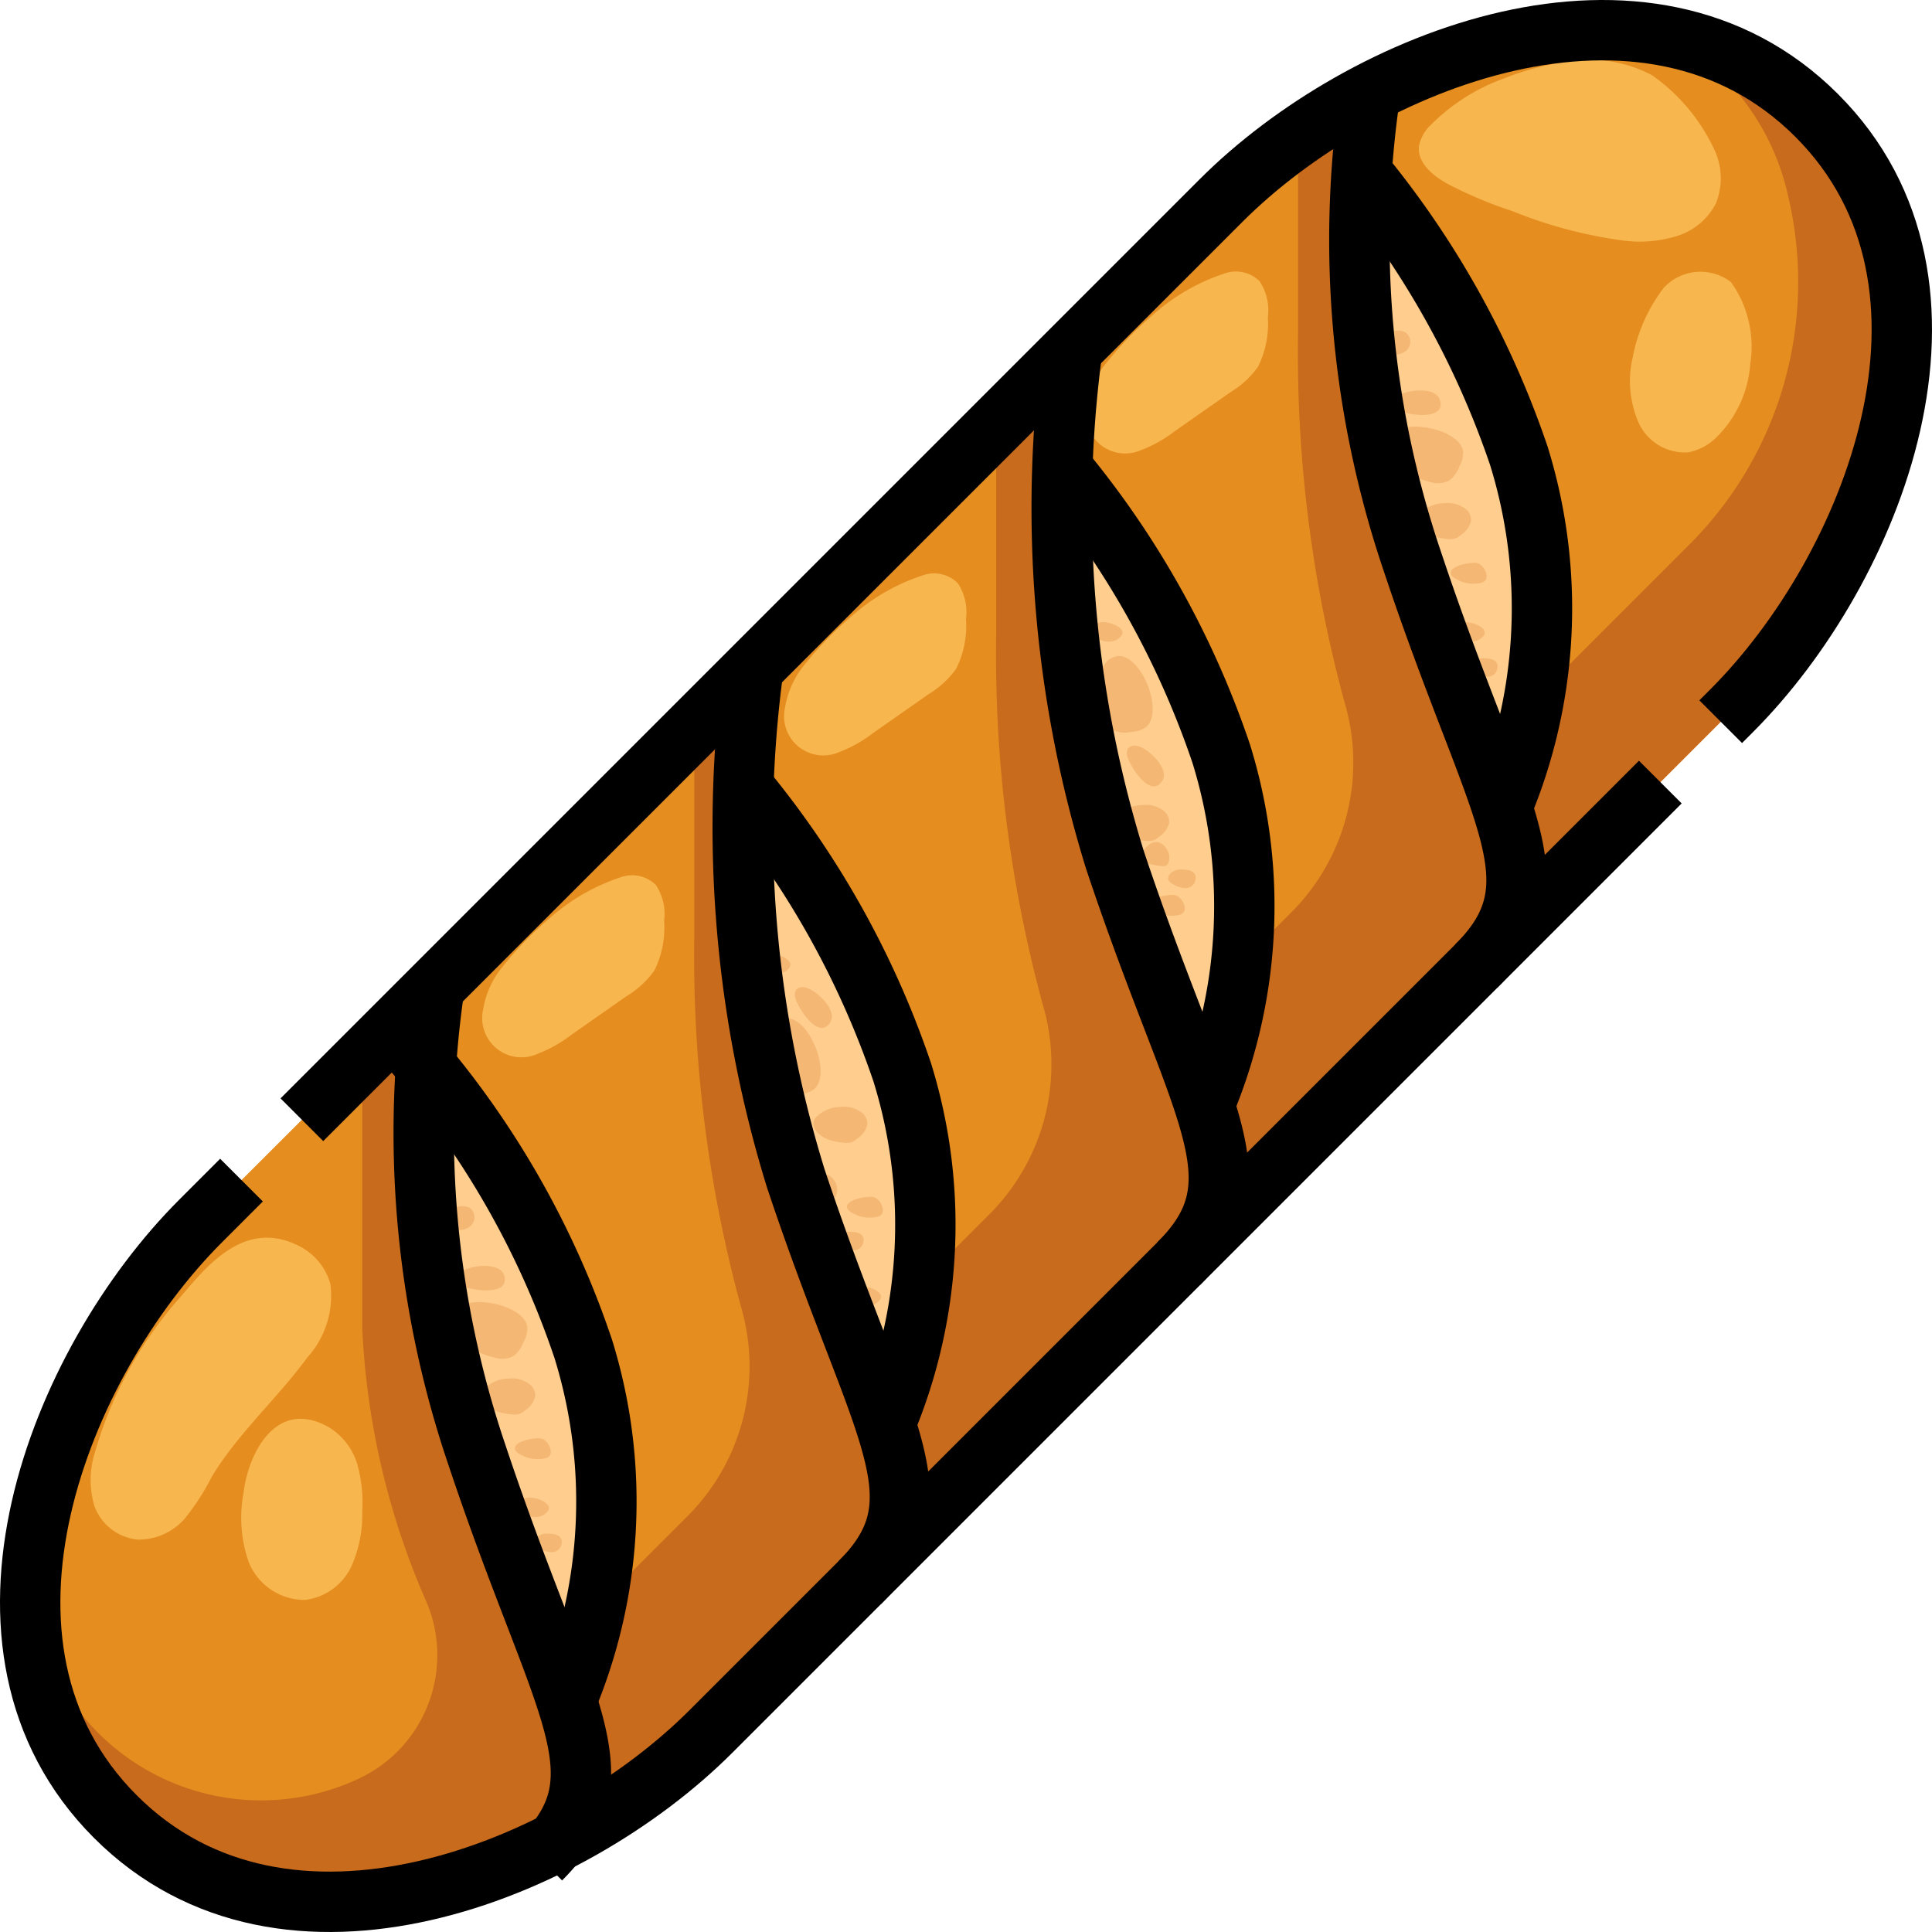 <svg xmlns="http://www.w3.org/2000/svg" viewBox="0 0 64 64"><g id="_22-Baguette" data-name="22-Baguette"><path d="M19.32,44.682a17.187,17.187,0,0,1-.55,11.66c-.6-1.87-1.72-4.38-2.97-8.14a34.634,34.634,0,0,1-1.7-12.9A29.788,29.788,0,0,1,19.32,44.682Z" style="fill:#ffcd8e"/><path d="M29.89,35.522a17.091,17.091,0,0,1-.56,11.65c-.6-1.87-1.72-4.38-2.97-8.13A37.93,37.93,0,0,1,24.63,26.1,29.88,29.88,0,0,1,29.89,35.522Z" style="fill:#ffcd8e"/><path d="M40.45,24.962a17.085,17.085,0,0,1-.55,11.65c-.6-1.87-1.72-4.37-2.97-8.13a38.107,38.107,0,0,1-1.74-12.96A29.806,29.806,0,0,1,40.45,24.962Z" style="fill:#ffcd8e"/><path d="M50.32,15.092a17.168,17.168,0,0,1-.56,11.66c-.6-1.87-1.72-4.37-2.97-8.13A34.772,34.772,0,0,1,45.09,5.7,30.123,30.123,0,0,1,50.32,15.092Z" style="fill:#ffcd8e"/><path d="M14.1,35.3a34.634,34.634,0,0,0,1.7,12.9c1.25,3.76,2.37,6.27,2.97,8.14.66,2.05.71,3.34-.36,4.69-4.75,2.41-10.61,3.12-14.59-.85-5.63-5.64-1.85-15.06,2.82-19.73l7.74-7.73A25.042,25.042,0,0,0,14.1,35.3Z" style="fill:#e58d1f"/><path d="M29.33,47.172c.76,2.34.72,3.69-.85,5.26l-4.93,4.93a20.382,20.382,0,0,1-5.14,3.67c1.07-1.35,1.02-2.64.36-4.69a17.187,17.187,0,0,0,.55-11.66A29.788,29.788,0,0,0,14.1,35.3a25.042,25.042,0,0,1,.28-2.58.031.031,0,0,0,.01-.02l10.57-10.56a34.4,34.4,0,0,0-.33,3.96,37.93,37.93,0,0,0,1.73,12.94C27.61,42.792,28.73,45.3,29.33,47.172Z" style="fill:#e58d1f"/><path d="M39.9,36.612c.75,2.34.71,3.68-.86,5.25l.01.01L28.48,52.432c1.57-1.57,1.61-2.92.85-5.26a17.091,17.091,0,0,0,.56-11.65,29.88,29.88,0,0,0-5.26-9.42,34.4,34.4,0,0,1,.33-3.96l10.55-10.55a35.365,35.365,0,0,0-.32,3.93,38.107,38.107,0,0,0,1.74,12.96C38.18,32.242,39.3,34.742,39.9,36.612Z" style="fill:#e58d1f"/><path d="M48.91,32l-9.86,9.87-.01-.01c1.57-1.57,1.61-2.91.86-5.25a17.085,17.085,0,0,0,.55-11.65,29.806,29.806,0,0,0-5.26-9.44,35.365,35.365,0,0,1,.32-3.93.031.031,0,0,0,.01-.02l4.93-4.93a20.466,20.466,0,0,1,4.91-3.56l.02.04a21.163,21.163,0,0,0-.29,2.58,34.772,34.772,0,0,0,1.7,12.92c1.25,3.76,2.37,6.26,2.97,8.13C50.51,29.092,50.47,30.432,48.91,32Z" style="fill:#e58d1f"/><path d="M60.18,3.822A9.724,9.724,0,0,1,63,10.912c0,4.67-2.64,9.64-5.64,12.64L48.91,32c1.56-1.57,1.6-2.91.85-5.25a17.168,17.168,0,0,0,.56-11.66A30.123,30.123,0,0,0,45.09,5.7a21.163,21.163,0,0,1,.29-2.58l-.02-.04C50.15.582,56.14-.218,60.18,3.822Z" style="fill:#e58d1f"/><path d="M18.77,56.342c-.6-1.87-1.72-4.38-2.97-8.14a34.634,34.634,0,0,1-1.7-12.9,25.042,25.042,0,0,1,.28-2.58L12,35.1V44a25.445,25.445,0,0,0,2.148,9.115,4.516,4.516,0,0,1-2.273,5.81h0A7.634,7.634,0,0,1,1.028,52.433,9.865,9.865,0,0,0,3.82,60.182c3.98,3.97,9.84,3.26,14.59.85C19.48,59.682,19.43,58.392,18.77,56.342Z" style="fill:#c96b1c"/><path d="M29.33,47.172c-.6-1.87-1.72-4.38-2.97-8.13A37.93,37.93,0,0,1,24.63,26.1a34.4,34.4,0,0,1,.33-3.96L23,24.1V31a44.031,44.031,0,0,0,1.542,12.272,7.021,7.021,0,0,1-1.758,6.944l-3.077,3.077a17.327,17.327,0,0,1-.937,3.049c.66,2.05.71,3.34-.36,4.69a20.382,20.382,0,0,0,5.14-3.67l4.93-4.93C30.05,50.862,30.09,49.512,29.33,47.172Z" style="fill:#c96b1c"/><path d="M39.9,36.612c-.6-1.87-1.72-4.37-2.97-8.13a38.107,38.107,0,0,1-1.74-12.96,35.365,35.365,0,0,1,.32-3.93L33,14.1V21a44.031,44.031,0,0,0,1.542,12.272,7.021,7.021,0,0,1-1.758,6.944L30.55,42.45a17.738,17.738,0,0,1-1.22,4.722c.76,2.34.72,3.69-.85,5.26l10.57-10.56-.01-.01C40.61,40.292,40.65,38.952,39.9,36.612Z" style="fill:#c96b1c"/><path d="M49.76,26.752c-.6-1.87-1.72-4.37-2.97-8.13A34.772,34.772,0,0,1,45.09,5.7a21.163,21.163,0,0,1,.29-2.58l-.02-.04A21.562,21.562,0,0,0,43,4.531V11a44.031,44.031,0,0,0,1.542,12.272,7.021,7.021,0,0,1-1.758,6.944l-1.667,1.667A17.692,17.692,0,0,1,39.9,36.612c.75,2.34.71,3.68-.86,5.25l.01.01L48.91,32C50.47,30.432,50.51,29.092,49.76,26.752Z" style="fill:#c96b1c"/><path d="M60.18,3.822a9.377,9.377,0,0,0-4.8-2.582,8.047,8.047,0,0,1,3.859,5.276A12.3,12.3,0,0,1,55.85,18.15L50.8,23.2a17.5,17.5,0,0,1-1.044,3.556c.75,2.34.71,3.68-.85,5.25l8.45-8.45c3-3,5.64-7.97,5.64-12.64A9.724,9.724,0,0,0,60.18,3.822Z" style="fill:#c96b1c"/><path d="M14.993,43.47a.614.614,0,0,0-.012.563,1.239,1.239,0,0,0,.374.444,2.557,2.557,0,0,0,1.047.5.827.827,0,0,0,.585-.042.99.99,0,0,0,.353-.47.9.9,0,0,0,.126-.514C17.343,43.182,15.388,42.82,14.993,43.47Z" style="fill:#f4b774"/><path d="M15.29,39.954a.5.5,0,0,1,.281.065.392.392,0,0,1,.045.567.562.562,0,0,1-.8-.014C14.609,40.243,15,39.959,15.29,39.954Z" style="fill:#f4b774"/><path d="M17.632,49.614a.524.524,0,0,0-.32.049.26.26,0,0,0-.136.275.3.3,0,0,0,.08.13.66.66,0,0,0,.385.181.561.561,0,0,0,.369-.067C18.464,49.893,17.915,49.645,17.632,49.614Z" style="fill:#f4b774"/><path d="M18.081,50.806a.452.452,0,0,0-.339.162.209.209,0,0,0-.045.123c0,.1.105.174.2.221a.825.825,0,0,0,.363.107.334.334,0,0,0,.311-.181C18.728,50.861,18.373,50.79,18.081,50.806Z" style="fill:#f4b774"/><path d="M16.854,45.668a1.168,1.168,0,0,0-.825.346c-.263.324.154.657.444.747a2.274,2.274,0,0,0,.485.094.6.6,0,0,0,.274-.027.7.7,0,0,0,.18-.122.743.743,0,0,0,.318-.453.474.474,0,0,0-.151-.37A.963.963,0,0,0,16.854,45.668Z" style="fill:#f4b774"/><path d="M17.075,48.045a.255.255,0,0,0,.085.088,1.118,1.118,0,0,0,.922.168c.339-.09.09-.615-.177-.653C17.716,47.621,16.93,47.745,17.075,48.045Z" style="fill:#f4b774"/><path d="M15.307,42.113a.315.315,0,0,0-.161.3.339.339,0,0,0,.212.2c.294.134,1.547.331,1.344-.359C16.564,41.79,15.591,41.913,15.307,42.113Z" style="fill:#f4b774"/><path d="M45.993,14.47a.614.614,0,0,0-.012.563,1.239,1.239,0,0,0,.374.444,2.557,2.557,0,0,0,1.047.495.827.827,0,0,0,.585-.042.99.99,0,0,0,.353-.47.9.9,0,0,0,.126-.514C48.343,14.182,46.388,13.82,45.993,14.47Z" style="fill:#f4b774"/><path d="M46.29,10.954a.5.5,0,0,1,.281.065.392.392,0,0,1,.045.567.562.562,0,0,1-.8-.014C45.609,11.243,46,10.959,46.29,10.954Z" style="fill:#f4b774"/><path d="M48.632,20.614a.524.524,0,0,0-.32.049.26.26,0,0,0-.136.275.3.3,0,0,0,.08.13.66.66,0,0,0,.385.181.561.561,0,0,0,.369-.067C49.464,20.893,48.915,20.645,48.632,20.614Z" style="fill:#f4b774"/><path d="M49.081,21.806a.452.452,0,0,0-.339.162.209.209,0,0,0-.045.123c0,.1.1.174.2.221a.825.825,0,0,0,.363.107.334.334,0,0,0,.311-.181C49.728,21.861,49.373,21.79,49.081,21.806Z" style="fill:#f4b774"/><path d="M47.854,16.668a1.168,1.168,0,0,0-.825.346c-.263.324.154.657.444.747a2.274,2.274,0,0,0,.485.094.6.6,0,0,0,.274-.027.7.7,0,0,0,.18-.122.743.743,0,0,0,.318-.453.474.474,0,0,0-.151-.37A.963.963,0,0,0,47.854,16.668Z" style="fill:#f4b774"/><path d="M48.075,19.045a.255.255,0,0,0,.085.088,1.118,1.118,0,0,0,.922.168c.339-.09.09-.615-.177-.653C48.716,18.621,47.93,18.745,48.075,19.045Z" style="fill:#f4b774"/><path d="M46.307,13.113a.315.315,0,0,0-.161.3.339.339,0,0,0,.212.2c.294.134,1.547.331,1.344-.359C47.564,12.79,46.591,12.913,46.307,13.113Z" style="fill:#f4b774"/><path d="M26.064,33.731a.617.617,0,0,0-.483.29,1.227,1.227,0,0,0-.177.552,2.541,2.541,0,0,0,.136,1.15.827.827,0,0,0,.346.474.983.983,0,0,0,.585.049.9.9,0,0,0,.5-.165C27.556,35.57,26.825,33.721,26.064,33.731Z" style="fill:#f4b774"/><path d="M28.632,42.614a.524.524,0,0,0-.32.049.26.26,0,0,0-.136.275.3.3,0,0,0,.08.13.66.66,0,0,0,.385.181.561.561,0,0,0,.369-.067C29.464,42.893,28.915,42.645,28.632,42.614Z" style="fill:#f4b774"/><path d="M25.632,31.614a.524.524,0,0,0-.32.049.26.26,0,0,0-.136.275.3.3,0,0,0,.08.13.66.66,0,0,0,.385.181.561.561,0,0,0,.369-.067C26.464,31.893,25.915,31.645,25.632,31.614Z" style="fill:#f4b774"/><path d="M28.081,40.806a.452.452,0,0,0-.339.162.209.209,0,0,0-.045.123c0,.1.105.174.2.221a.825.825,0,0,0,.363.107.334.334,0,0,0,.311-.181C28.728,40.861,28.373,40.79,28.081,40.806Z" style="fill:#f4b774"/><path d="M27.854,36.668a1.168,1.168,0,0,0-.825.346c-.263.324.154.657.444.747a2.274,2.274,0,0,0,.485.094.6.6,0,0,0,.274-.027.7.7,0,0,0,.18-.122.743.743,0,0,0,.318-.453.474.474,0,0,0-.151-.37A.963.963,0,0,0,27.854,36.668Z" style="fill:#f4b774"/><path d="M28.075,40.045a.255.255,0,0,0,.085.088,1.118,1.118,0,0,0,.922.168c.339-.09.09-.615-.177-.653C28.716,39.621,27.93,39.745,28.075,40.045Z" style="fill:#f4b774"/><path d="M26.857,39.205a.31.31,0,0,0-.067.172c.005.109.119.177.221.214a1.64,1.64,0,0,0,.509.1.187.187,0,0,0,.134-.031.163.163,0,0,0,.044-.066.5.5,0,0,0-.033-.44C27.419,38.742,27.075,38.87,26.857,39.205Z" style="fill:#f4b774"/><path d="M26.7,32.718a.315.315,0,0,0-.33.07.339.339,0,0,0-.017.294c.09.311.756,1.391,1.147.787C27.762,33.462,27.035,32.8,26.7,32.718Z" style="fill:#f4b774"/><path d="M37.064,21.731a.617.617,0,0,0-.483.29,1.227,1.227,0,0,0-.177.552,2.541,2.541,0,0,0,.136,1.15.827.827,0,0,0,.346.474.983.983,0,0,0,.585.049.9.9,0,0,0,.5-.165C38.556,23.57,37.825,21.721,37.064,21.731Z" style="fill:#f4b774"/><path d="M38.632,31.614a.524.524,0,0,0-.32.049.26.26,0,0,0-.136.275.3.3,0,0,0,.08.13.66.66,0,0,0,.385.181.561.561,0,0,0,.369-.067C39.464,31.893,38.915,31.645,38.632,31.614Z" style="fill:#f4b774"/><path d="M36.632,20.614a.524.524,0,0,0-.32.049.26.26,0,0,0-.136.275.3.3,0,0,0,.08.13.66.66,0,0,0,.385.181.561.561,0,0,0,.369-.067C37.464,20.893,36.915,20.645,36.632,20.614Z" style="fill:#f4b774"/><path d="M39.081,28.806a.452.452,0,0,0-.339.162.209.209,0,0,0-.045.123c0,.1.1.174.2.221a.825.825,0,0,0,.363.107.334.334,0,0,0,.311-.181C39.728,28.861,39.373,28.79,39.081,28.806Z" style="fill:#f4b774"/><path d="M37.854,26.668a1.168,1.168,0,0,0-.825.346c-.263.324.154.657.444.747a2.274,2.274,0,0,0,.485.094.6.6,0,0,0,.274-.027.7.7,0,0,0,.18-.122.743.743,0,0,0,.318-.453.474.474,0,0,0-.151-.37A.963.963,0,0,0,37.854,26.668Z" style="fill:#f4b774"/><path d="M38.075,30.045a.255.255,0,0,0,.085.088,1.118,1.118,0,0,0,.922.168c.339-.09.09-.615-.177-.653C38.716,29.621,37.93,29.745,38.075,30.045Z" style="fill:#f4b774"/><path d="M37.857,28.205a.31.31,0,0,0-.067.172c.005.109.119.177.221.214a1.64,1.64,0,0,0,.509.1.187.187,0,0,0,.134-.031.163.163,0,0,0,.044-.066.5.5,0,0,0-.033-.44C38.419,27.742,38.075,27.87,37.857,28.205Z" style="fill:#f4b774"/><path d="M37.7,24.718a.315.315,0,0,0-.33.07.339.339,0,0,0-.017.294c.09.311.756,1.391,1.147.787C38.762,25.462,38.035,24.8,37.7,24.718Z" style="fill:#f4b774"/><path d="M49.874,2.579A6.55,6.55,0,0,0,47.386,4.15a1.3,1.3,0,0,0-.379.678c-.071.535.427.97.905,1.24a14.019,14.019,0,0,0,2.189.926,15.1,15.1,0,0,0,3.709.98,4.218,4.218,0,0,0,1.729-.151,2.179,2.179,0,0,0,1.3-1.079,2.217,2.217,0,0,0-.051-1.79,6.223,6.223,0,0,0-2.058-2.46,4.4,4.4,0,0,0-2.863-.439A8.425,8.425,0,0,0,49.874,2.579Z" style="fill:#f7b64e"/><path d="M55.11,9.538a5.452,5.452,0,0,0-1.019,2.275,3.458,3.458,0,0,0,.171,2.145,1.68,1.68,0,0,0,1.671,1.026,1.832,1.832,0,0,0,.93-.5,3.8,3.8,0,0,0,1.118-2.441,3.671,3.671,0,0,0-.642-2.7A1.658,1.658,0,0,0,55.11,9.538Z" style="fill:#f7b64e"/><path d="M38.2,10.422a11.777,11.777,0,0,0-1.543,1.591,2.977,2.977,0,0,0-.65,1.414,1.3,1.3,0,0,0,1.795,1.483,4.362,4.362,0,0,0,1.114-.626l1.844-1.291a3.078,3.078,0,0,0,.912-.843A3.2,3.2,0,0,0,42,10.505a1.741,1.741,0,0,0-.272-1.186,1.113,1.113,0,0,0-1.114-.276A6.733,6.733,0,0,0,38.2,10.422Z" style="fill:#f7b64e"/><path d="M28.2,20.422a11.777,11.777,0,0,0-1.543,1.591,2.977,2.977,0,0,0-.65,1.414,1.3,1.3,0,0,0,1.8,1.483,4.362,4.362,0,0,0,1.114-.626l1.844-1.291a3.078,3.078,0,0,0,.912-.843A3.2,3.2,0,0,0,32,20.505a1.741,1.741,0,0,0-.272-1.186,1.113,1.113,0,0,0-1.114-.276A6.733,6.733,0,0,0,28.2,20.422Z" style="fill:#f7b64e"/><path d="M18.2,30.422a11.777,11.777,0,0,0-1.543,1.591,2.977,2.977,0,0,0-.65,1.414,1.3,1.3,0,0,0,1.8,1.483,4.362,4.362,0,0,0,1.114-.626l1.844-1.291a3.078,3.078,0,0,0,.912-.843A3.2,3.2,0,0,0,22,30.505a1.741,1.741,0,0,0-.272-1.186,1.113,1.113,0,0,0-1.114-.276A6.733,6.733,0,0,0,18.2,30.422Z" style="fill:#f7b64e"/><path d="M6.028,42.906A13.183,13.183,0,0,0,3.14,48.128a3.025,3.025,0,0,0-.015,1.755A1.7,1.7,0,0,0,4.561,51a2.016,2.016,0,0,0,1.564-.7,8.012,8.012,0,0,0,.895-1.386c.851-1.419,2.165-2.586,3.153-3.937a3.055,3.055,0,0,0,.772-2.445A2.03,2.03,0,0,0,9.82,41.233C8.127,40.44,6.923,41.842,6.028,42.906Z" style="fill:#f7b64e"/><path d="M8.067,49.456a4.481,4.481,0,0,0,.167,2.278A2,2,0,0,0,10.1,53,1.956,1.956,0,0,0,11.635,51.9,4.194,4.194,0,0,0,12,50.061a4.741,4.741,0,0,0-.162-1.547,2.151,2.151,0,0,0-.952-1.239C9.134,46.29,8.217,48.168,8.067,49.456Z" style="fill:#f7b64e"/><path d="M55,25.907,23.547,57.36c-4.669,4.669-14.089,8.453-19.725,2.818h0C-1.813,54.542,1.971,45.122,6.64,40.453L8,39.093" style="fill:none;stroke:#000;stroke-linejoin:round;stroke-width:2px"/><path d="M10,37.093,40.453,6.64c4.669-4.669,14.089-8.453,19.725-2.818h0c5.635,5.636,1.851,15.056-2.818,19.725l-.36.36" style="fill:none;stroke:#000;stroke-linejoin:round;stroke-width:2px"/><path d="M45.384,3.118a33.2,33.2,0,0,0,1.409,15.5C49.611,27.069,51.724,29.182,48.907,32" style="fill:none;stroke:#000;stroke-linejoin:round;stroke-width:2px"/><path d="M45,5.6a29.915,29.915,0,0,1,5.314,9.5,17.046,17.046,0,0,1-.705,11.976" style="fill:none;stroke:#000;stroke-linejoin:round;stroke-width:2px"/><path d="M14.389,32.7A33.182,33.182,0,0,0,15.8,48.2c2.818,8.454,4.931,10.567,2.113,13.385" style="fill:none;stroke:#000;stroke-linejoin:round;stroke-width:2px"/><path d="M13.684,34.818A29.326,29.326,0,0,1,19.32,44.68a17.049,17.049,0,0,1-.7,11.976" style="fill:none;stroke:#000;stroke-linejoin:round;stroke-width:2px"/><path d="M35.522,11.571a39.408,39.408,0,0,0,1.409,16.907c2.818,8.453,4.931,10.566,2.113,13.384" style="fill:none;stroke:#000;stroke-linejoin:round;stroke-width:2px"/><path d="M35,15.3a29.762,29.762,0,0,1,5.452,9.658,17.039,17.039,0,0,1-.7,11.975" style="fill:none;stroke:#000;stroke-linejoin:round;stroke-width:2px"/><path d="M24.956,22.138a39.412,39.412,0,0,0,1.408,16.906C29.182,47.5,31.3,49.611,28.478,52.429" style="fill:none;stroke:#000;stroke-linejoin:round;stroke-width:2px"/><path d="M24.554,26a29.892,29.892,0,0,1,5.333,9.519A17.046,17.046,0,0,1,29.182,47.5" style="fill:none;stroke:#000;stroke-linejoin:round;stroke-width:2px"/></g></svg>